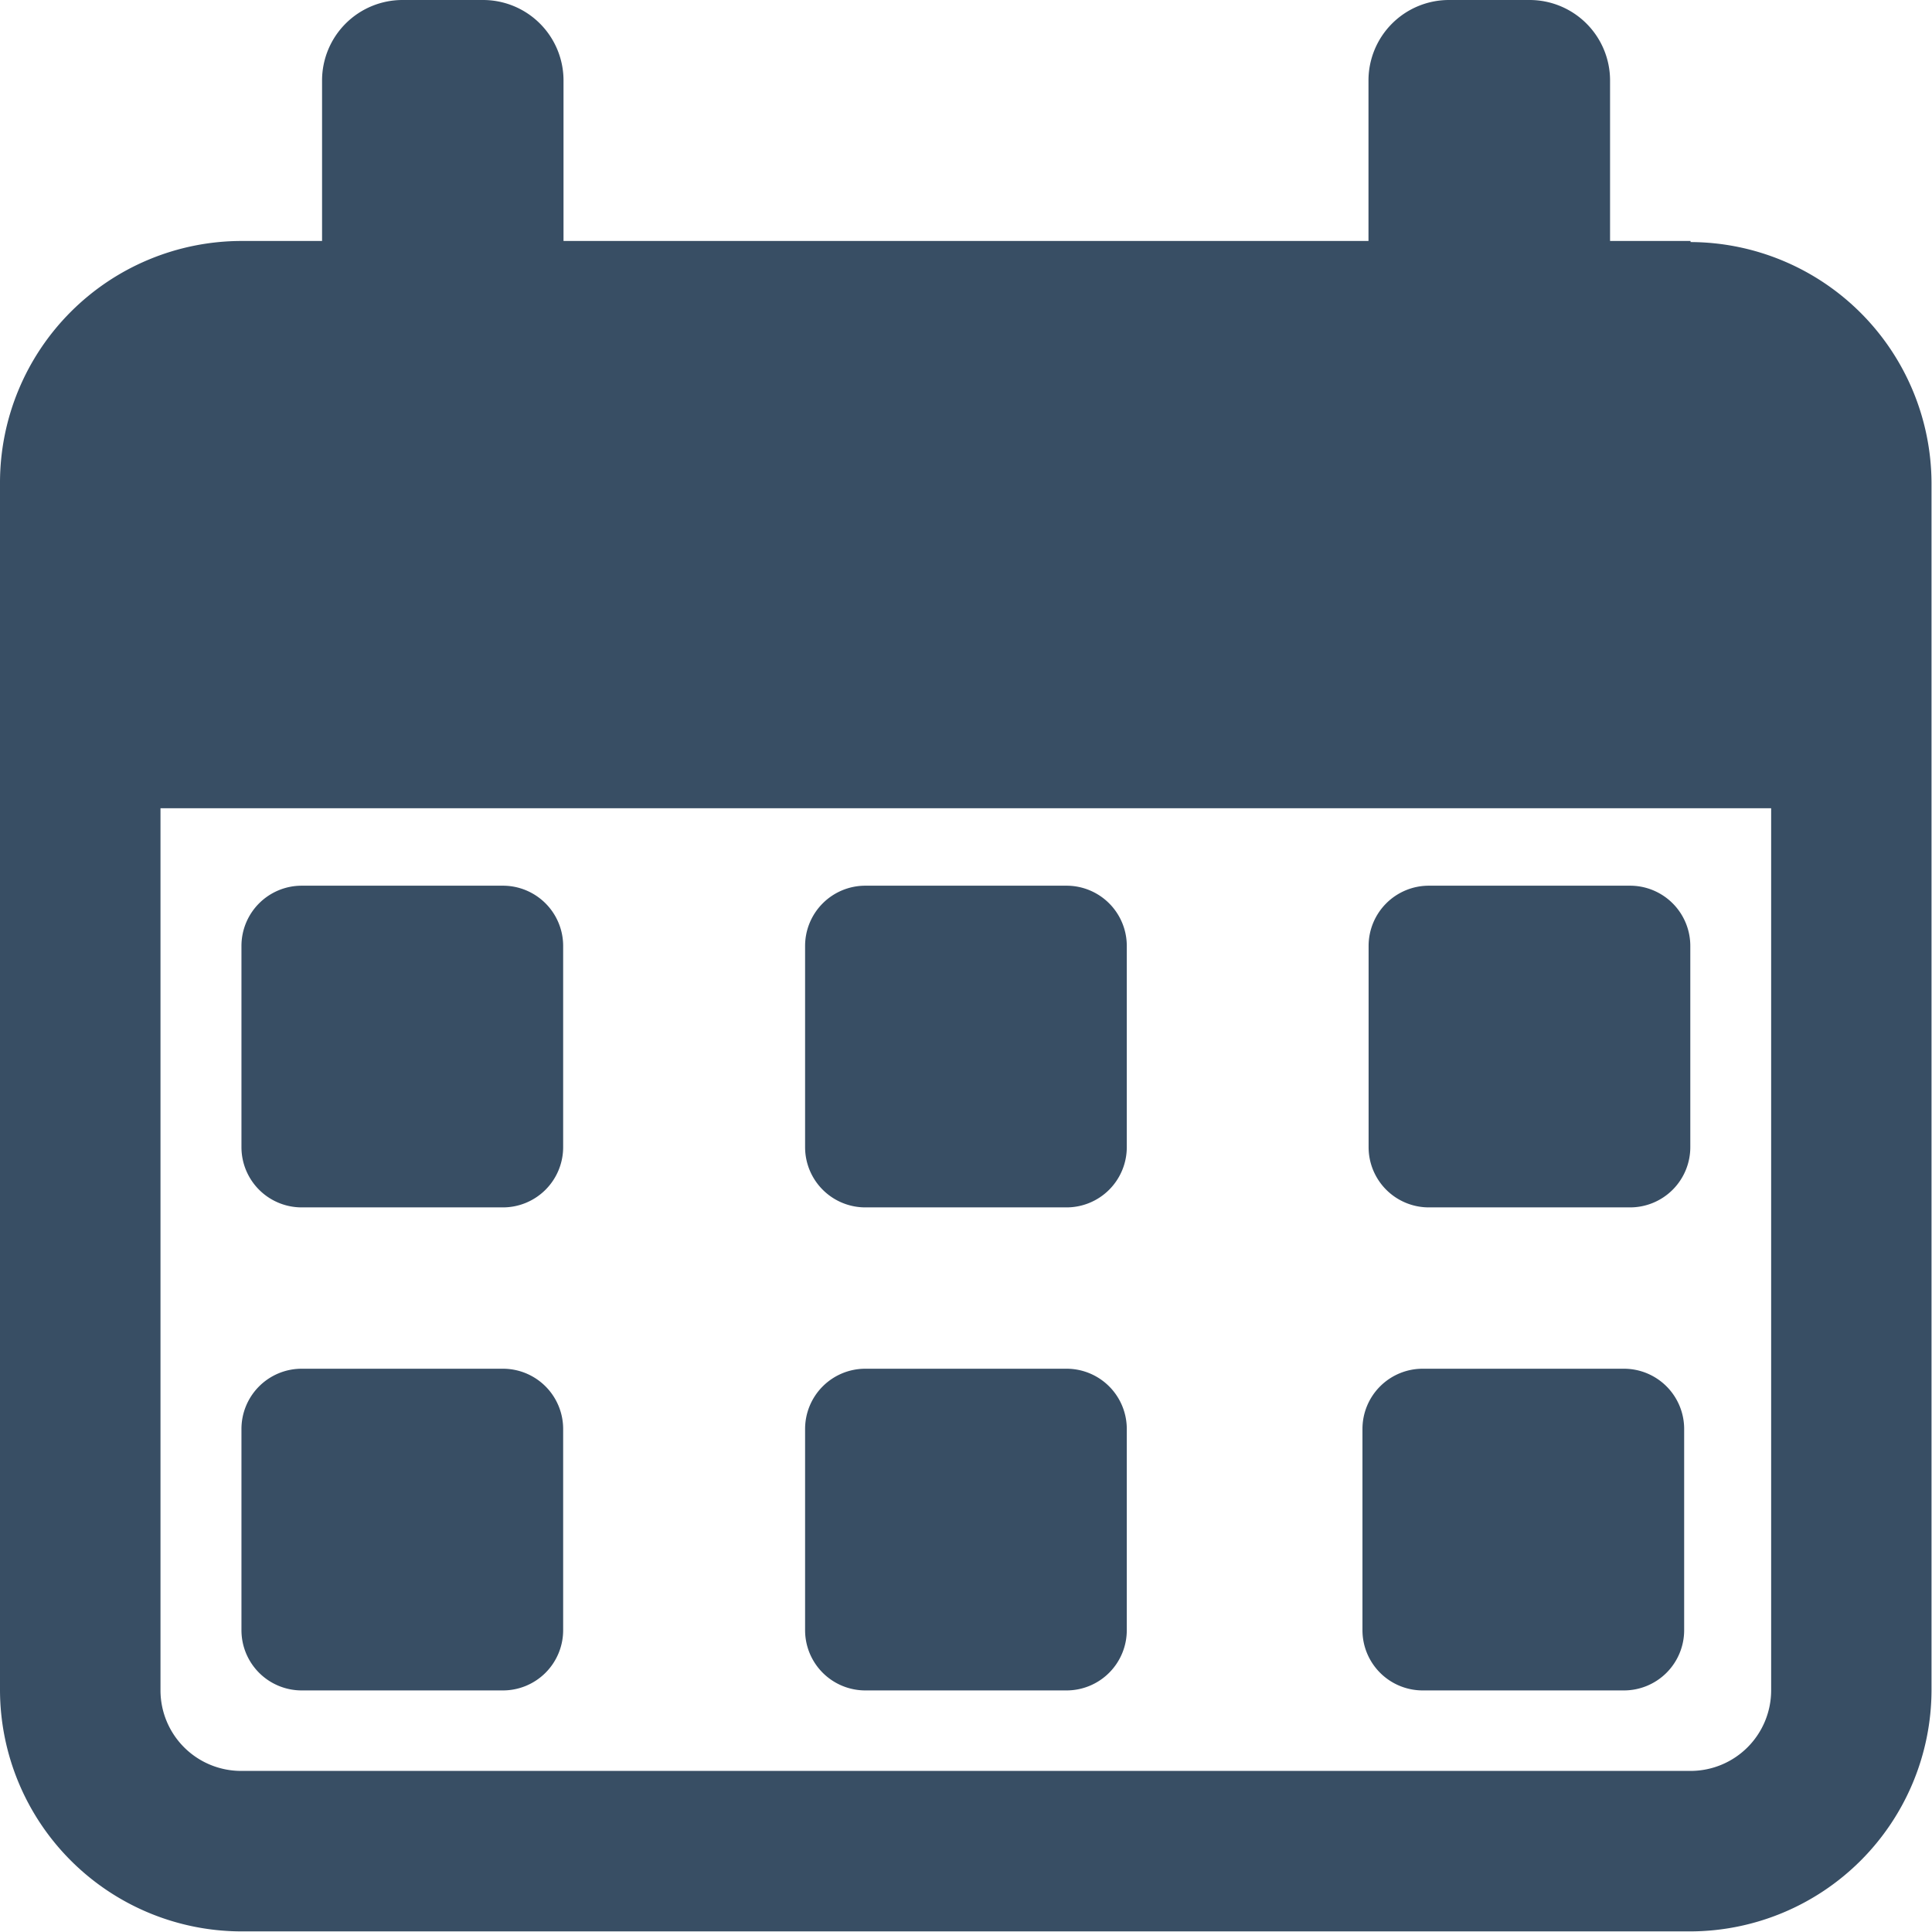 <svg id="calendar_4_" data-name="calendar (4)" xmlns="http://www.w3.org/2000/svg" width="16.035" height="16.035" viewBox="0 0 16.035 16.035">
  <path id="Path_629" data-name="Path 629" d="M64.5,237.34h1.67a.5.5,0,0,0,.5-.5v-1.67a.5.5,0,0,0-.5-.5H64.5a.5.5,0,0,0-.5.5v1.67A.5.5,0,0,0,64.5,237.34Zm0,0" transform="translate(-61.996 -227.319)" fill="#384e64"/>
  <path id="Path_630" data-name="Path 630" d="M64.5,365.34h1.67a.5.5,0,0,0,.5-.5v-1.67a.5.5,0,0,0-.5-.5H64.5a.5.5,0,0,0-.5.5v1.67A.5.5,0,0,0,64.5,365.34Zm0,0" transform="translate(-61.996 -351.31)" fill="#384e64"/>
  <path id="Path_631" data-name="Path 631" d="M213.833,237.34h1.67a.5.5,0,0,0,.5-.5v-1.67a.5.5,0,0,0-.5-.5h-1.67a.5.5,0,0,0-.5.5v1.67A.5.5,0,0,0,213.833,237.34Zm0,0" transform="translate(-206.651 -227.319)" fill="#384e64"/>
  <path id="Path_632" data-name="Path 632" d="M213.833,365.34h1.67a.5.5,0,0,0,.5-.5v-1.67a.5.5,0,0,0-.5-.5h-1.67a.5.5,0,0,0-.5.5v1.67A.5.5,0,0,0,213.833,365.34Zm0,0" transform="translate(-206.651 -351.31)" fill="#384e64"/>
  <path id="Path_635" data-name="Path 635" d="M213.833,365.34h1.67a.5.5,0,0,0,.5-.5v-1.67a.5.5,0,0,0-.5-.5h-1.67a.5.5,0,0,0-.5.5v1.67A.5.5,0,0,0,213.833,365.34Zm0,0" transform="translate(-202.025 -351.31)" fill="#384e64"/>
  <path id="Path_633" data-name="Path 633" d="M363.169,237.34h1.67a.5.5,0,0,0,.5-.5v-1.67a.5.5,0,0,0-.5-.5h-1.67a.5.5,0,0,0-.5.5v1.67A.5.5,0,0,0,363.169,237.34Zm0,0" transform="translate(-351.31 -227.319)" fill="#384e64"/>
  <path id="Path_634" data-name="Path 634" d="M14.031,2h-.668V.668A.668.668,0,0,0,12.694,0h-.668a.668.668,0,0,0-.668.668V2H4.677V.668A.668.668,0,0,0,4.009,0H3.341a.668.668,0,0,0-.668.668V2H2a2.007,2.007,0,0,0-2,2V14.03a2.007,2.007,0,0,0,2,2H14.031a2.007,2.007,0,0,0,2-2V4.009a2.007,2.007,0,0,0-2-2ZM14.7,14.03a.669.669,0,0,1-.668.668H2a.669.669,0,0,1-.668-.668V6.708H14.7Zm0,0" transform="translate(0)" fill="#384e64"/>
</svg>

